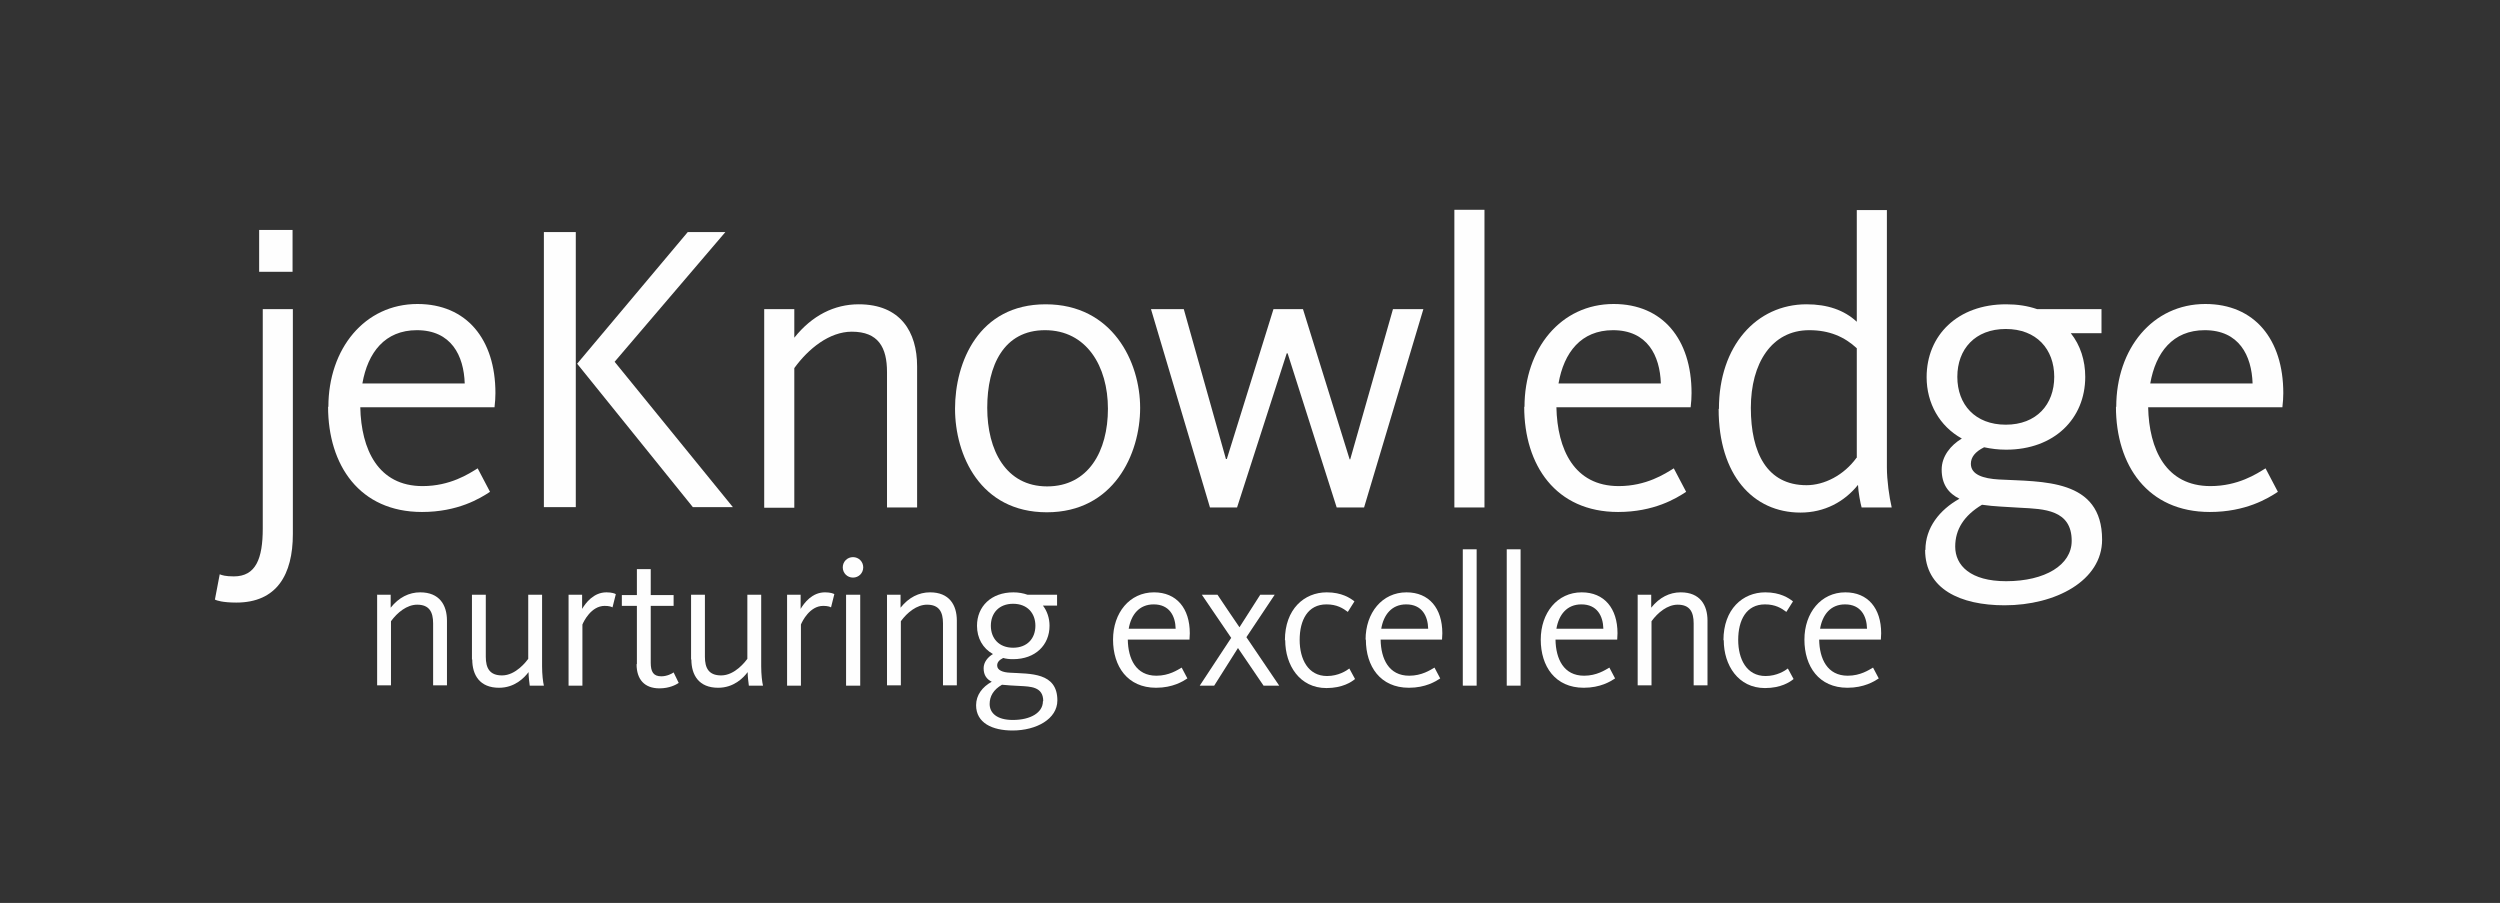 <?xml version="1.0" encoding="UTF-8"?>
<!DOCTYPE svg PUBLIC "-//W3C//DTD SVG 1.1//EN" "http://www.w3.org/Graphics/SVG/1.1/DTD/svg11.dtd">
<!-- Creator: CorelDRAW X6 -->
<svg xmlns="http://www.w3.org/2000/svg" xml:space="preserve" width="8.306in" height="3in" version="1.1" style="shape-rendering:geometricPrecision; text-rendering:geometricPrecision; image-rendering:optimizeQuality; fill-rule:evenodd; clip-rule:evenodd"
viewBox="0 0 8306 3000"
 xmlns:xlink="http://www.w3.org/1999/xlink">
 <rect x="0" y="0" width="8306" height="3000" fill="#333333" stroke="none"/>
 <defs>
  <style type="text/css">
   <![CDATA[
    .fil0 {fill:#FEFEFE;fill-rule:nonzero}
   ]]>
  </style>
 </defs>
 <g id="Layer_x0020_1">
  <path class="fil0" d="M1252 1976l46 0 0 43c27,-34 61,-51 98,-51 64,0 89,42 89,94l0 215 -46 0 0 -206c0,-38 -13,-62 -53,-62 -34,0 -66,26 -87,55l0 213 -46 0 0 -302z"/>
  <path class="fil0" d="M1568 2191l0 -215 46 0 0 206c0,38 13,62 54,62 46,0 81,-47 87,-55l0 -213 46 0 0 238c0,26 3,52 6,64l-47 0c-1,-8 -4,-30 -4,-45 -14,19 -46,52 -98,52 -64,0 -89,-42 -89,-94z"/>
  <path class="fil0" d="M1888 1976l46 0 0 47c12,-20 38,-55 81,-55 18,0 28,4 31,6l-11 44c-3,-2 -11,-5 -26,-5 -45,0 -70,52 -74,62l0 203 -46 0 0 -302z"/>
  <path class="fil0" d="M2116 2206l0 -193 -50 0 0 -36 50 0 0 -86 46 0 0 86 76 0 0 36 -76 0 0 189c0,30 9,45 35,45 19,0 36,-9 41,-13l17 35c-9,6 -31,18 -64,18 -50,0 -76,-30 -76,-80z"/>
  <path class="fil0" d="M2296 2191l0 -215 46 0 0 206c0,38 13,62 54,62 46,0 81,-47 87,-55l0 -213 46 0 0 238c0,26 3,52 6,64l-47 0c-1,-8 -4,-30 -4,-45 -14,19 -46,52 -98,52 -64,0 -89,-42 -89,-94z"/>
  <path class="fil0" d="M2614 1976l46 0 0 47c12,-20 38,-55 81,-55 18,0 28,4 31,6l-11 44c-3,-2 -11,-5 -26,-5 -45,0 -70,52 -74,62l0 203 -46 0 0 -302z"/>
  <path class="fil0" d="M2811 1976l47 0 0 302 -47 0 0 -302zm-11 -91c0,-19 15,-34 34,-34 19,0 34,15 34,34 0,19 -15,34 -34,34 -19,0 -34,-15 -34,-34z"/>
  <path class="fil0" d="M2946 1976l46 0 0 43c27,-34 61,-51 98,-51 64,0 89,42 89,94l0 215 -46 0 0 -206c0,-38 -13,-62 -53,-62 -34,0 -66,26 -87,55l0 213 -46 0 0 -302z"/>
  <path class="fil0" d="M3440 2079c0,-42 -27,-73 -74,-73 -47,0 -74,31 -74,73 0,42 27,73 74,73 47,0 74,-31 74,-73zm26 250c0,-48 -43,-48 -78,-50 -20,-1 -40,-2 -59,-4 -28,16 -41,38 -41,64 0,29 23,53 77,53 60,0 100,-25 100,-62zm-223 14c0,-34 21,-61 52,-78 -16,-8 -27,-21 -27,-45 0,-20 14,-37 31,-47 -34,-19 -53,-53 -53,-94 0,-64 47,-111 121,-111 17,0 33,3 47,8l98 0 0 36 -47 0c14,18 22,42 22,67 0,64 -47,111 -121,111 -12,0 -23,-1 -33,-4 -14,7 -20,15 -20,25 0,16 19,23 43,24 66,4 157,-2 157,92 0,62 -70,100 -149,100 -67,0 -121,-25 -121,-84z"/>
  <path class="fil0" d="M3906 2089c-1,-43 -21,-81 -73,-81 -48,0 -75,34 -83,81l156 0zm-208 36c0,-89 55,-157 136,-157 75,0 119,53 119,136 0,7 -1,14 -1,21l-205 0c1,64 27,120 95,120 42,0 70,-19 84,-27l19 36c-15,10 -49,31 -104,31 -95,0 -143,-71 -143,-160z"/>
  <path class="fil0" d="M4091 2120l-98 -144 52 0c0,0 69,103 73,108l69 -108 48 0 -94 141 109 161 -52 0 -85 -125 -79 125 -48 0 104 -158z"/>
  <path class="fil0" d="M4269 2127c0,-103 64,-159 139,-159 50,0 78,19 92,30l-22 35c-16,-12 -36,-25 -71,-25 -62,0 -89,52 -89,118 0,64 28,120 91,120 38,0 65,-18 74,-25l19 35c-12,10 -42,30 -95,30 -89,0 -137,-76 -137,-159z"/>
  <path class="fil0" d="M4745 2089c-1,-43 -21,-81 -73,-81 -48,0 -75,34 -83,81l156 0zm-208 36c0,-89 55,-157 136,-157 75,0 119,53 119,136 0,7 -1,14 -1,21l-204 0c1,64 27,120 95,120 42,0 70,-19 84,-27l19 36c-15,10 -49,31 -104,31 -95,0 -143,-71 -143,-160z"/>
  <polygon class="fil0" points="4860,2278 4906,2278 4906,1825 4860,1825 "/>
  <polygon class="fil0" points="5006,2278 5052,2278 5052,1825 5006,1825 "/>
  <path class="fil0" d="M5327 2089c-1,-43 -21,-81 -73,-81 -48,0 -75,34 -83,81l156 0zm-208 36c0,-89 55,-157 136,-157 75,0 119,53 119,136 0,7 -1,14 -1,21l-205 0c1,64 27,120 95,120 42,0 70,-19 84,-27l19 36c-15,10 -49,31 -104,31 -95,0 -143,-71 -143,-160z"/>
  <path class="fil0" d="M5440 1976l46 0 0 43c27,-34 61,-51 98,-51 64,0 89,42 89,94l0 215 -46 0 0 -206c0,-38 -13,-62 -53,-62 -34,0 -66,26 -87,55l0 213 -46 0 0 -302z"/>
  <path class="fil0" d="M5726 2127c0,-103 64,-159 139,-159 50,0 78,19 92,30l-22 35c-16,-12 -36,-25 -71,-25 -62,0 -89,52 -89,118 0,64 28,120 91,120 38,0 65,-18 74,-25l19 35c-12,10 -42,30 -95,30 -89,0 -137,-76 -137,-159z"/>
  <path class="fil0" d="M6203 2089c-1,-43 -21,-81 -73,-81 -48,0 -75,34 -83,81l156 0zm-208 36c0,-89 55,-157 136,-157 75,0 119,53 119,136 0,7 -1,14 -1,21l-205 0c1,64 27,120 95,120 42,0 70,-19 84,-27l19 36c-15,10 -49,31 -104,31 -95,0 -143,-71 -143,-160z"/>
  <path class="fil0" d="M714 1992l16 -84c7,3 19,7 47,7 73,0 96,-59 96,-159l0 -729 100 0 0 747c0,136 -54,228 -188,228 -45,0 -66,-7 -71,-10z"/>
  <path class="fil0" d="M1544 1274c-3,-93 -45,-177 -159,-177 -106,0 -163,74 -181,177l340 0zm-453 78c0,-194 121,-342 296,-342 163,0 259,117 259,296 0,15 -1,30 -3,47l-446 0c3,140 59,262 207,262 92,0 154,-41 183,-59l41 78c-33,22 -107,67 -226,67 -207,0 -312,-155 -312,-350z"/>
  <path class="fil0" d="M1917 1209l368 -438 125 0 -368 431 393 483 -133 0 -384 -476zm-110 -438l106 0 0 914 -106 0 0 -914z"/>
  <path class="fil0" d="M2539 1027l100 0 0 95c59,-74 133,-111 214,-111 139,0 194,92 194,206l0 469 -100 0 0 -450c0,-82 -29,-134 -117,-134 -74,0 -144,56 -191,121l0 464 -100 0 0 -659z"/>
  <path class="fil0" d="M3681 1358c0,-141 -71,-261 -209,-261 -137,0 -192,117 -192,258 0,141 62,261 199,261 137,0 202,-117 202,-258zm-508 0c0,-154 78,-347 301,-347 222,0 314,191 314,344 0,154 -88,347 -310,347 -222,0 -305,-191 -305,-344z"/>
  <polygon class="fil0" points="3824,1027 3933,1027 4073,1525 4076,1525 4231,1027 4329,1027 4484,1526 4486,1526 4628,1027 4729,1027 4532,1686 4441,1686 4278,1174 4275,1174 4110,1686 4020,1686 "/>
  <polygon class="fil0" points="4832,1686 4932,1686 4932,697 4832,697 "/>
  <path class="fil0" d="M5518 1274c-3,-93 -45,-177 -159,-177 -106,0 -163,74 -181,177l340 0zm-453 78c0,-194 121,-342 296,-342 163,0 259,117 259,296 0,15 -1,30 -3,47l-446 0c3,140 59,262 207,262 92,0 154,-41 183,-59l41 78c-33,22 -107,67 -226,67 -207,0 -312,-155 -312,-350z"/>
  <path class="fil0" d="M6169 1521l0 -364c-41,-38 -91,-60 -158,-60 -125,0 -194,110 -194,258 0,150 54,257 185,257 59,0 124,-33 166,-91zm-458 -163c0,-209 125,-347 291,-347 69,0 125,19 167,58l0 -371 100 0 0 854c0,45 8,100 16,134l-100 0c-4,-14 -11,-51 -12,-75 -45,56 -111,92 -191,92 -158,0 -272,-125 -272,-344z"/>
  <path class="fil0" d="M6825 1252c0,-92 -59,-159 -161,-159 -102,0 -161,67 -161,159 0,92 59,159 161,159 102,0 161,-67 161,-159zm58 545c0,-104 -93,-106 -170,-110 -43,-3 -88,-4 -128,-10 -60,36 -89,82 -89,139 0,63 51,115 169,115 130,0 218,-54 218,-134zm-486 30c0,-74 47,-133 113,-170 -36,-18 -59,-47 -59,-97 0,-44 30,-81 67,-103 -74,-41 -117,-117 -117,-204 0,-139 103,-242 264,-242 37,0 71,5 103,16l214 0 0 80 -102 0c32,40 48,91 48,145 0,139 -103,242 -263,242 -26,0 -49,-3 -73,-8 -30,15 -44,33 -44,55 0,36 41,49 93,52 144,8 343,-4 343,200 0,136 -154,218 -324,218 -147,0 -264,-54 -264,-184z"/>
  <path class="fil0" d="M7484 1274c-3,-93 -45,-177 -159,-177 -106,0 -163,74 -181,177l340 0zm-453 78c0,-194 121,-342 296,-342 163,0 259,117 259,296 0,15 -1,30 -3,47l-446 0c3,140 59,262 207,262 92,0 154,-41 183,-59l41 78c-33,22 -107,67 -226,67 -207,0 -312,-155 -312,-350z"/>
  <polygon class="fil0" points="861,903 972,903 972,764 861,764 "/>
 </g>
</svg>
